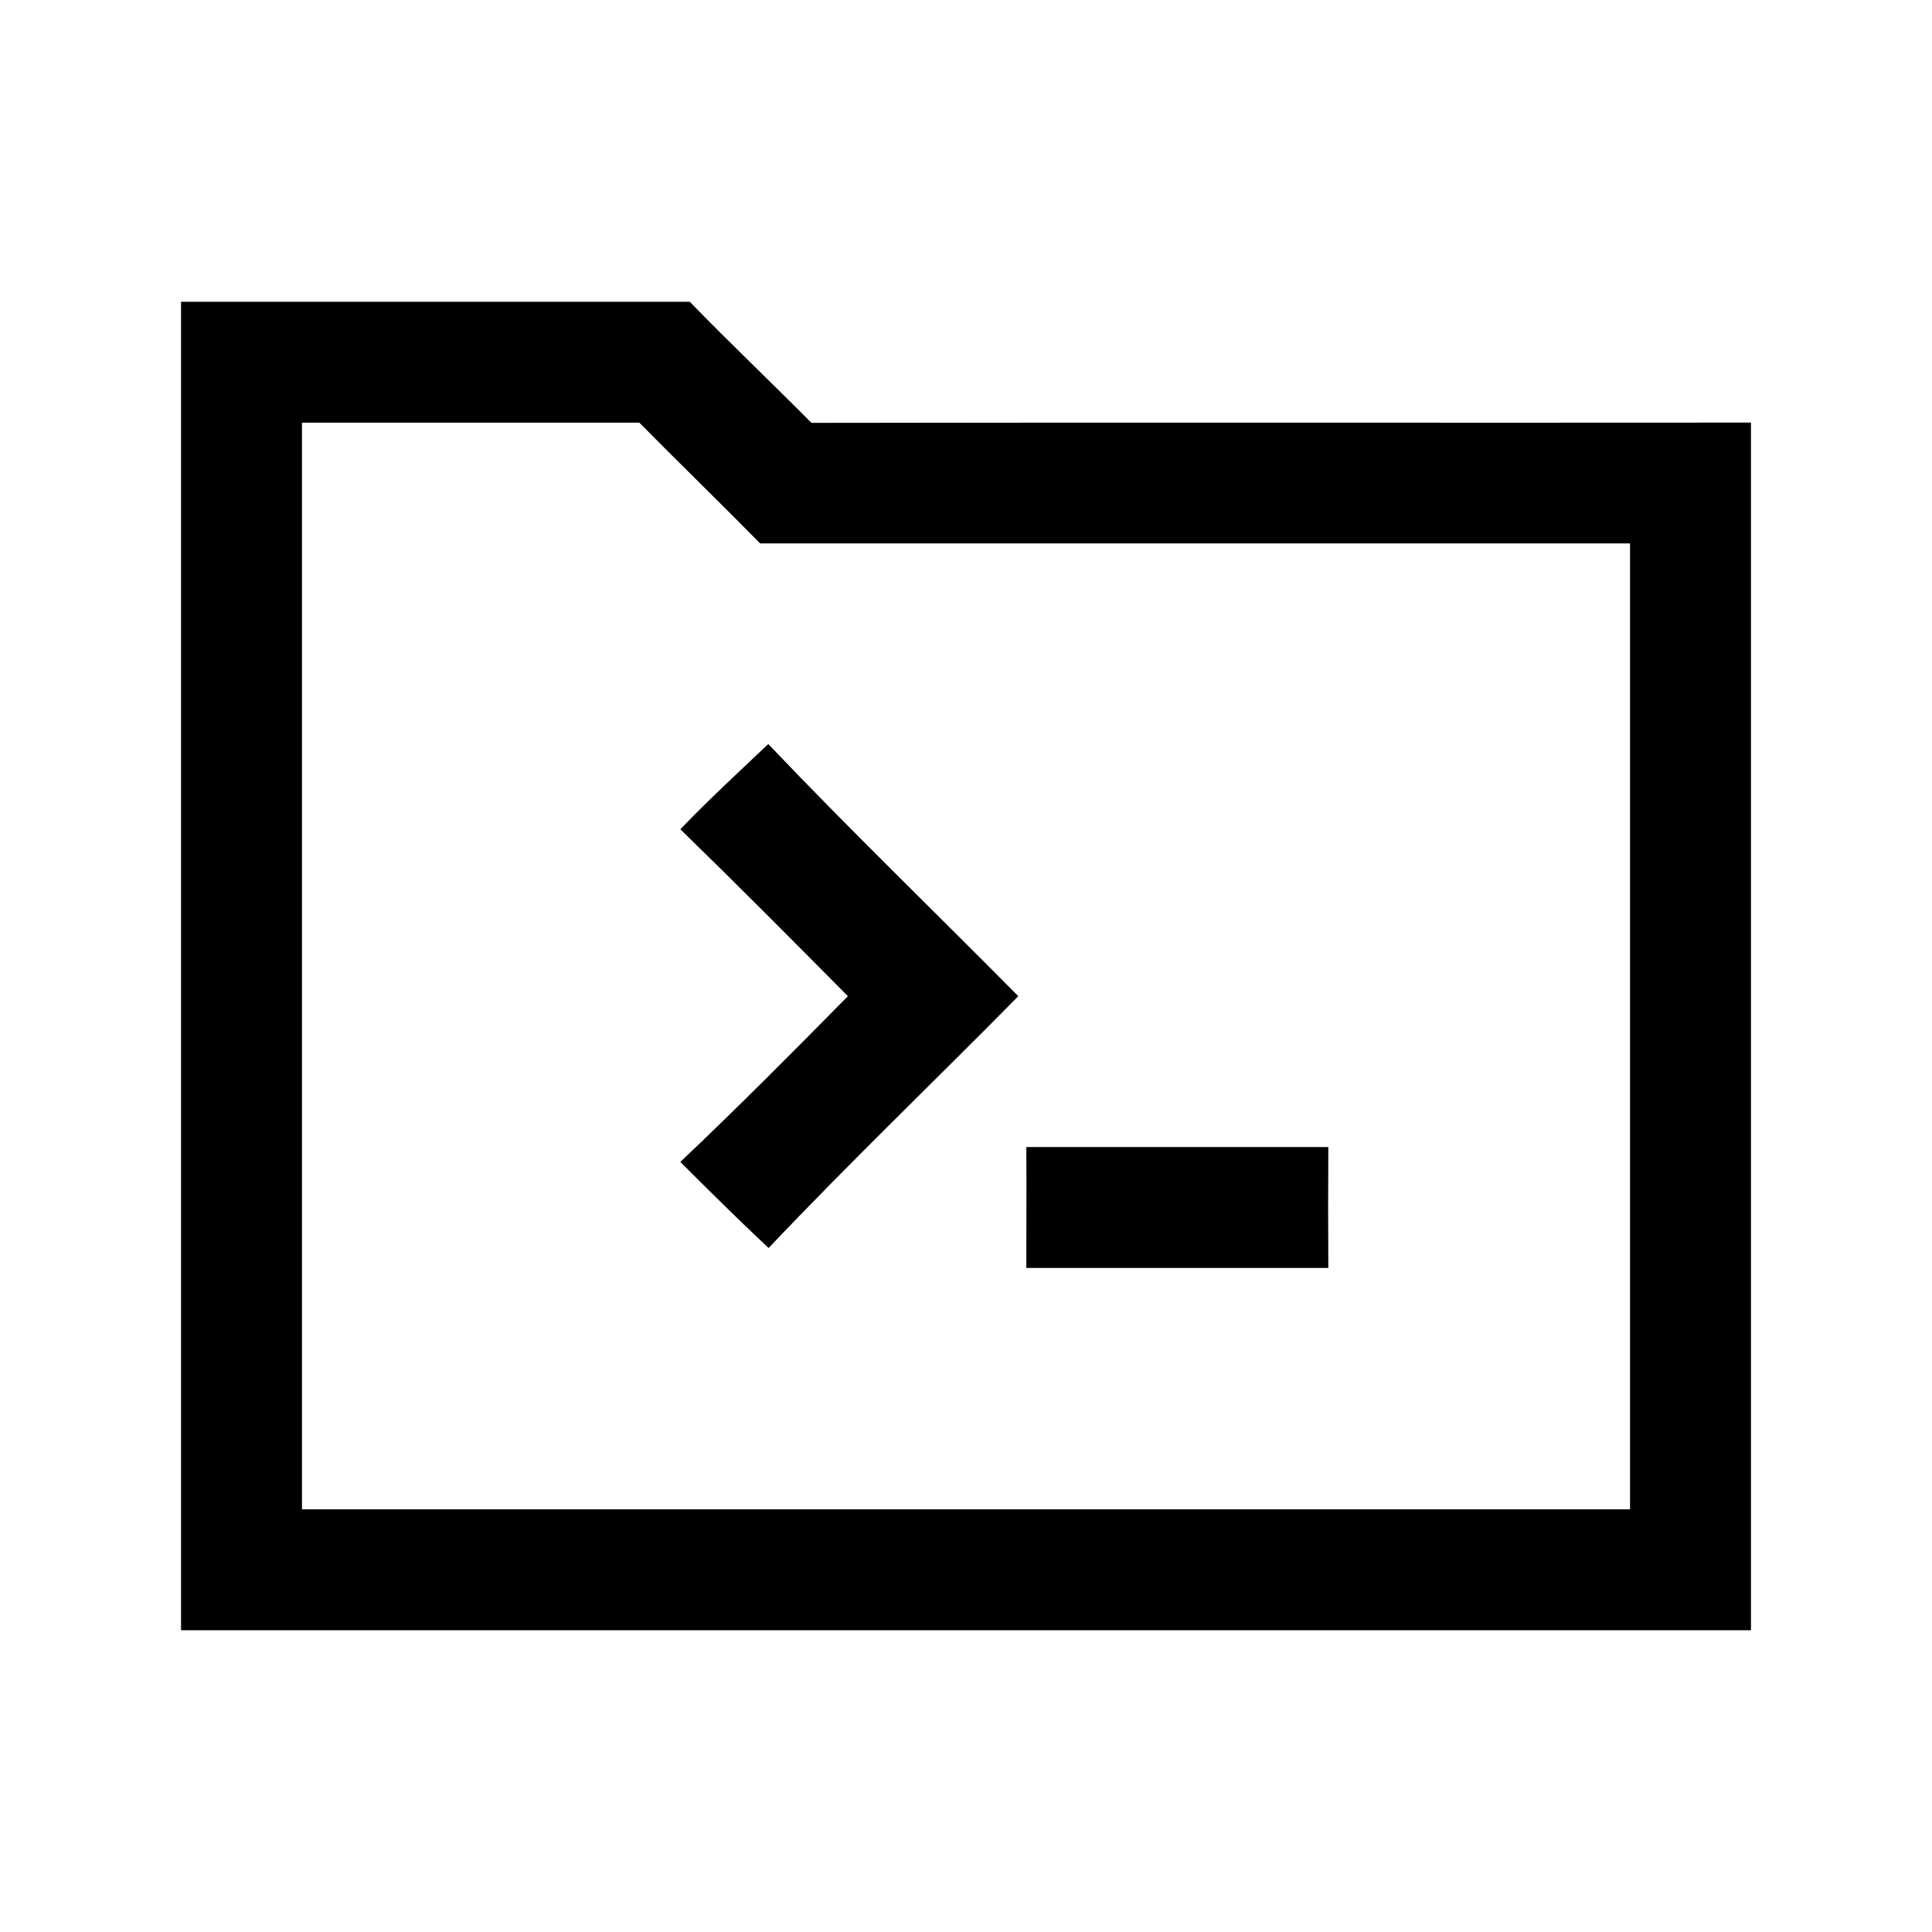 <?xml version="1.0" encoding="UTF-8" ?>
<!DOCTYPE svg PUBLIC "-//W3C//DTD SVG 1.1//EN" "http://www.w3.org/Graphics/SVG/1.1/DTD/svg11.dtd">
<svg width="64pt" height="64pt" viewBox="0 0 64 64" version="1.1" xmlns="http://www.w3.org/2000/svg">
<rect x="0" y="0" width="64" height="64" fill="#808080" stroke="none"/>
<g id="#ffffffff">
<path fill="#ffffff" opacity="1.00" d=" M 0.00 0.00 L 64.00 0.00 L 64.00 64.00 L 0.00 64.00 L 0.00 0.00 M 6.00 10.00 C 6.00 24.67 6.00 39.33 6.00 54.00 C 23.33 54.00 40.67 54.00 58.00 54.00 C 58.00 40.67 58.00 27.33 58.00 14.00 C 47.62 14.01 37.25 13.99 26.88 14.01 C 25.54 12.66 24.17 11.36 22.85 10.00 C 17.23 10.00 11.62 10.00 6.00 10.00 Z" />
<path fill="#ffffff" opacity="1.00" d=" M 10.00 14.00 C 13.73 14.00 17.45 14.00 21.18 14.00 C 22.50 15.34 23.86 16.65 25.18 18.00 C 34.78 18.00 44.39 18.00 54.00 18.00 C 54.00 28.67 54.00 39.33 54.00 50.00 C 39.33 50.00 24.67 50.00 10.00 50.00 C 10.00 38.00 10.00 26.00 10.00 14.00 M 22.54 27.47 C 24.41 29.29 26.25 31.14 28.09 33.00 C 26.27 34.85 24.43 36.70 22.54 38.49 C 23.50 39.45 24.47 40.41 25.46 41.34 C 28.15 38.50 30.98 35.79 33.73 33.00 C 30.97 30.21 28.15 27.49 25.45 24.65 C 24.47 25.58 23.47 26.50 22.54 27.47 M 34.00 38.00 C 34.01 39.33 34.00 40.67 34.00 42.00 C 37.33 42.00 40.67 42.00 44.00 42.00 C 43.99 40.67 43.99 39.33 44.00 38.00 C 40.67 38.00 37.33 38.00 34.00 38.00 Z" />
</g>
<g id="#000000ff">
<path fill="#000000" opacity="1.00" d=" M 6.00 10.00 C 11.62 10.00 17.23 10.00 22.85 10.00 C 24.17 11.36 25.54 12.66 26.88 14.01 C 37.25 13.99 47.62 14.01 58.00 14.00 C 58.00 27.33 58.00 40.67 58.00 54.00 C 40.67 54.00 23.33 54.00 6.00 54.00 C 6.00 39.33 6.00 24.67 6.00 10.00 M 10.00 14.00 C 10.00 26.00 10.00 38.00 10.00 50.00 C 24.67 50.00 39.33 50.00 54.00 50.00 C 54.00 39.33 54.00 28.67 54.00 18.00 C 44.39 18.00 34.78 18.00 25.18 18.00 C 23.86 16.65 22.50 15.34 21.18 14.00 C 17.45 14.00 13.73 14.00 10.00 14.00 Z" />
<path fill="#000000" opacity="1.00" d=" M 22.54 27.47 C 23.47 26.50 24.47 25.58 25.45 24.65 C 28.15 27.49 30.97 30.21 33.73 33.00 C 30.98 35.79 28.15 38.50 25.46 41.34 C 24.47 40.41 23.50 39.45 22.54 38.49 C 24.43 36.70 26.27 34.85 28.09 33.00 C 26.25 31.14 24.41 29.29 22.54 27.47 Z" />
<path fill="#000000" opacity="1.00" d=" M 34.00 38.00 C 37.33 38.00 40.67 38.00 44.00 38.00 C 43.99 39.33 43.99 40.67 44.00 42.00 C 40.67 42.00 37.33 42.00 34.00 42.00 C 34.00 40.67 34.01 39.33 34.00 38.00 Z" />
</g>
</svg>
